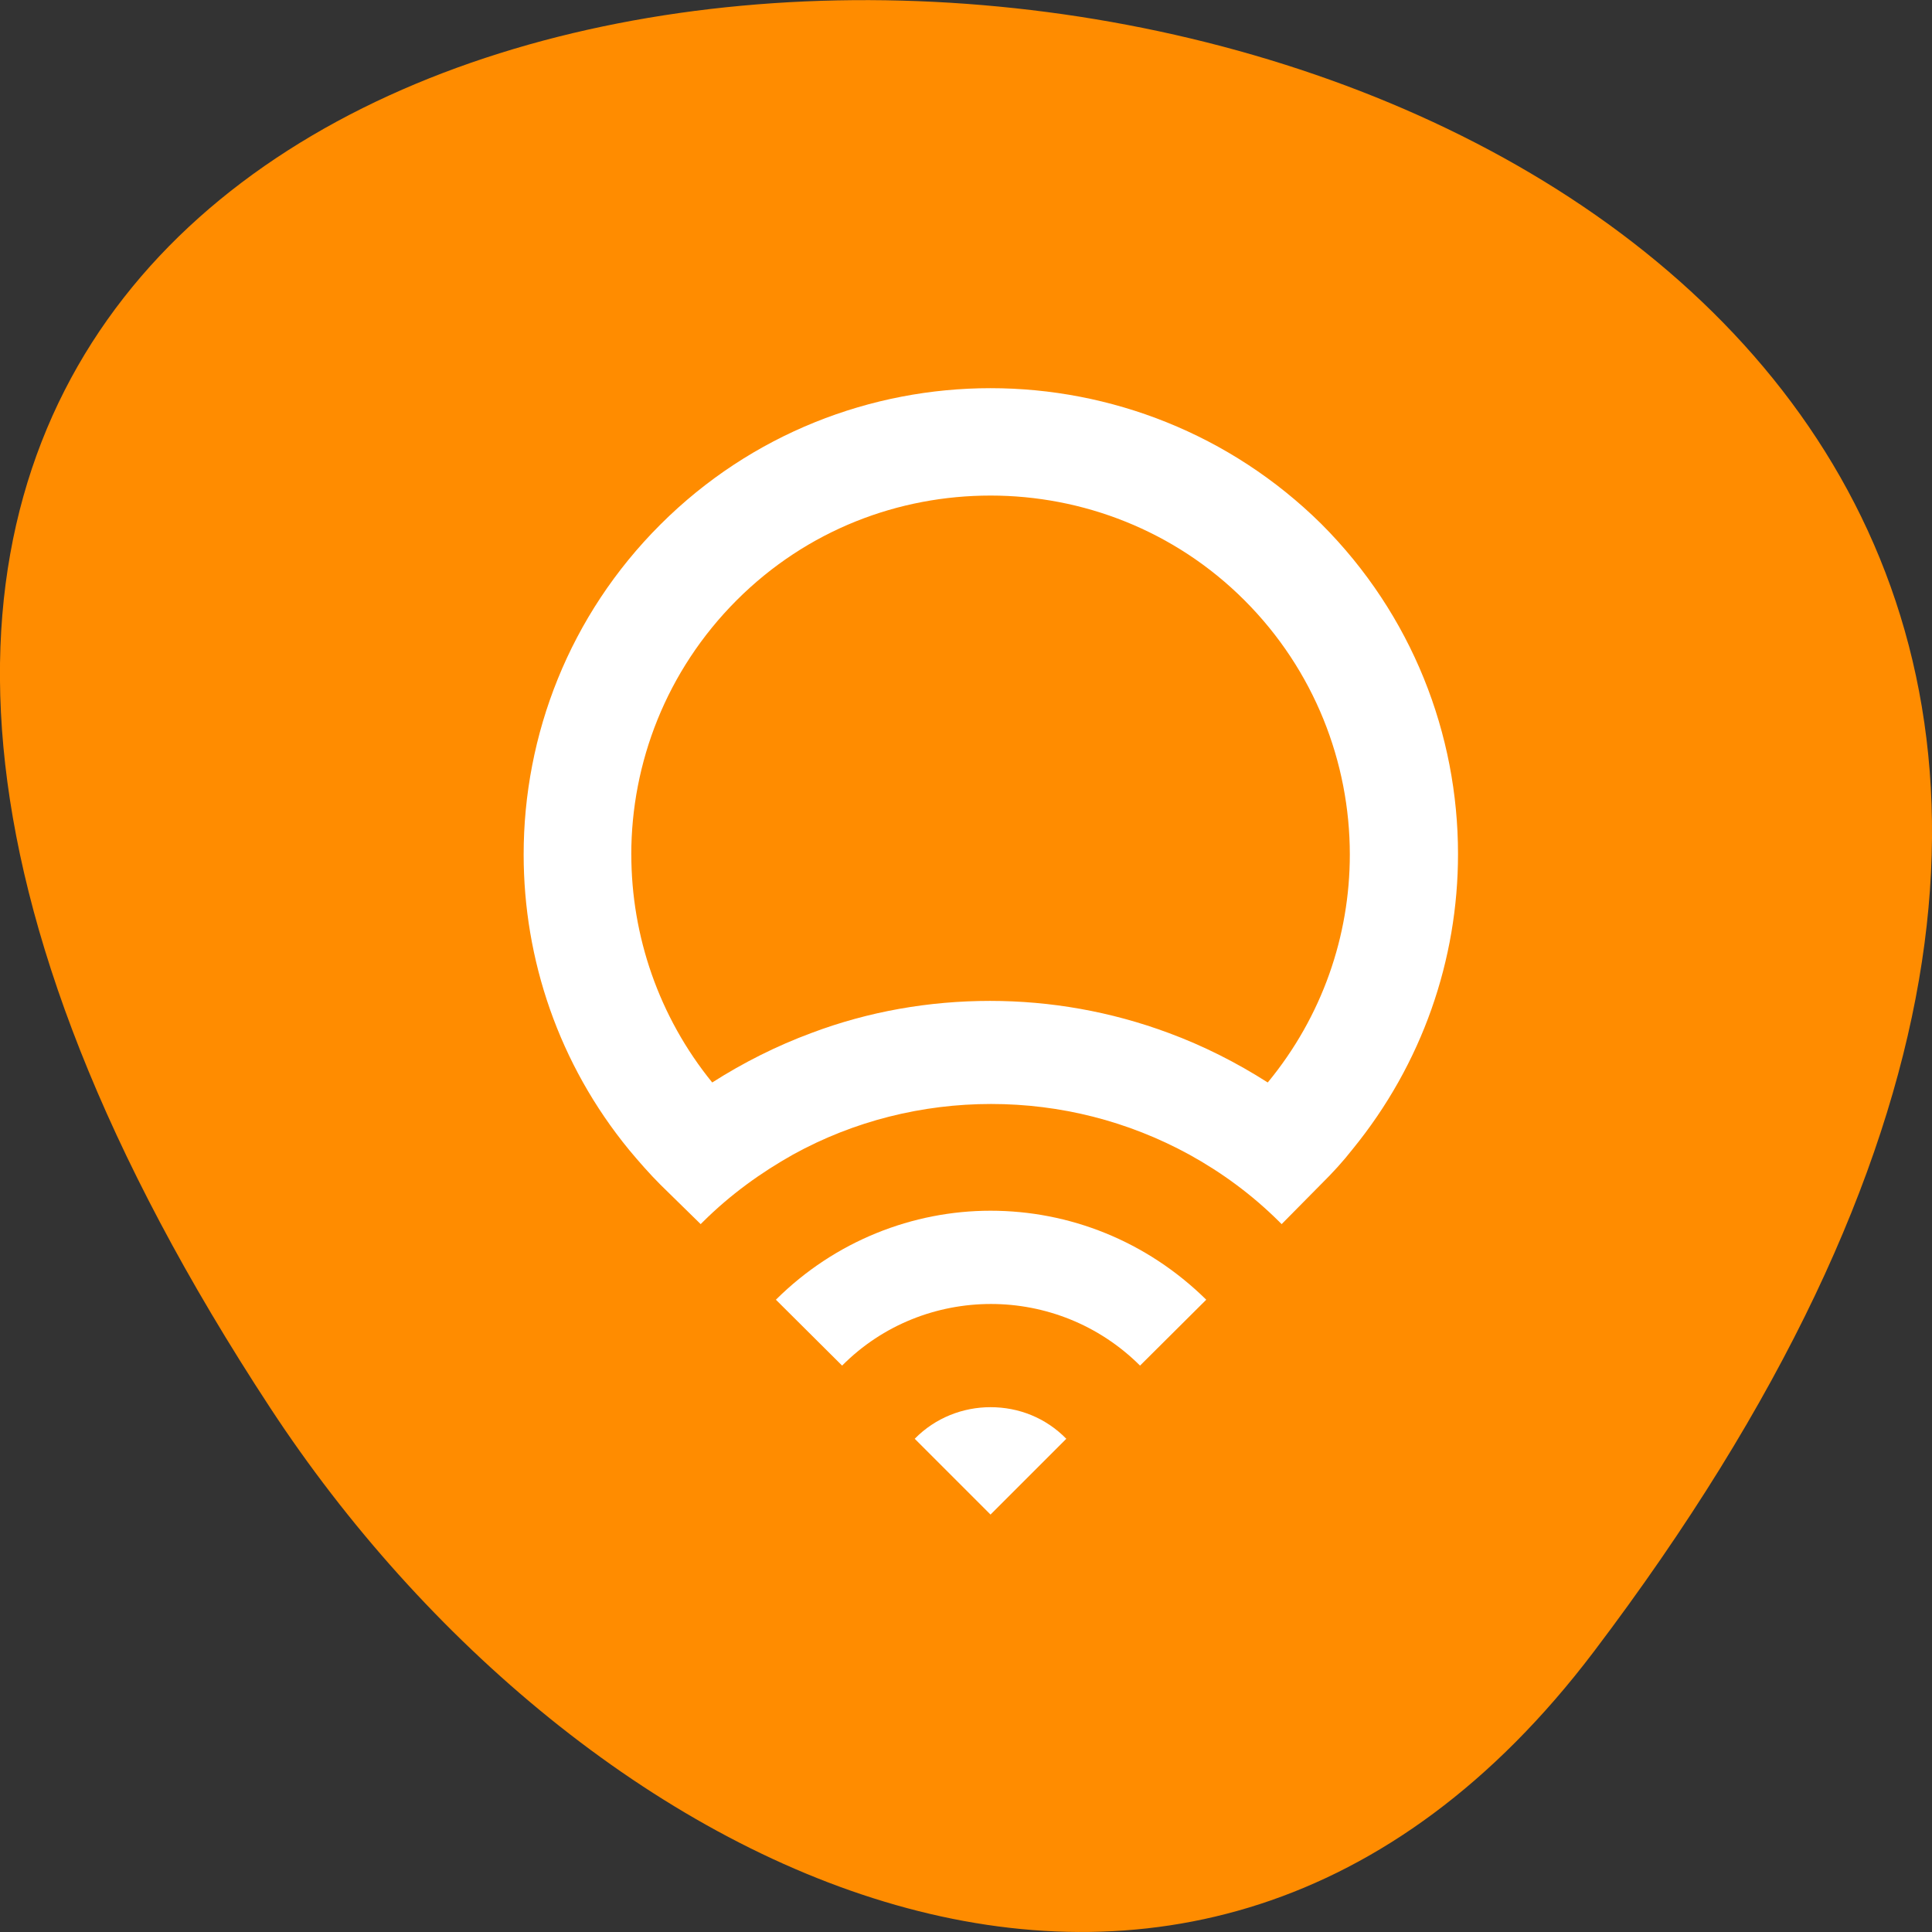 <svg xmlns="http://www.w3.org/2000/svg" viewBox="0 0 48 48"><rect x="0" y="0" width="48" height="48" fill="#333333" stroke="none"/><path d="m 39.594 41.04 c 37.844 -49.945 -66.3 -57.04 -32.879 -6.06 c 7.621 11.625 22.855 19.285 32.879 6.06" fill="#ff8c00"/><g fill="#fff"><path d="m 15.684 21.23 c 0 -2.273 0.867 -4.563 2.617 -6.316 c 1.754 -1.754 4.03 -2.602 6.309 -2.602 c 2.277 0 4.57 0.863 6.309 2.602 c 1.738 1.738 2.617 4.03 2.617 6.316 c 0 2.02 -0.684 4.02 -2.039 5.664 c -0.777 -0.496 -1.605 -0.914 -2.461 -1.23 c -1.438 -0.535 -2.938 -0.797 -4.438 -0.797 c -1.516 0 -3.02 0.262 -4.438 0.797 c -0.855 0.316 -1.688 0.734 -2.465 1.23 c -1.328 -1.633 -2.01 -3.648 -2.01 -5.664 m 8.926 -11.586 c -2.961 0 -5.938 1.125 -8.203 3.387 c -2.266 2.262 -3.398 5.23 -3.398 8.199 c 0 2.605 0.871 5.207 2.621 7.34 c 0.238 0.285 0.5 0.586 0.777 0.863 l 1 0.98 c 0.027 -0.027 0.027 -0.027 0.055 -0.055 c 0.684 -0.68 1.445 -1.227 2.238 -1.672 c 1.512 -0.836 3.211 -1.258 4.922 -1.258 c 1.715 0 3.398 0.422 4.926 1.258 c 0.805 0.445 1.555 0.992 2.238 1.672 c 0.027 0.027 0.027 0.027 0.055 0.055 l 0.984 -0.996 c 0.277 -0.273 0.543 -0.563 0.777 -0.863 c 1.738 -2.129 2.621 -4.719 2.621 -7.336 c 0 -2.969 -1.133 -5.938 -3.398 -8.203 c -2.262 -2.234 -5.238 -3.371 -8.215 -3.371"/><path d="m 24.609 30.08 c -1.922 0 -3.859 0.746 -5.332 2.211 l 1.645 1.637 c 1.016 -1.023 2.359 -1.531 3.699 -1.531 c 1.332 0 2.676 0.508 3.703 1.531 l 1.645 -1.637 c -1.488 -1.465 -3.41 -2.211 -5.359 -2.211"/><path d="m 24.609 34.961 c -0.684 0 -1.371 0.262 -1.883 0.785 l 1.883 1.883 l 1.883 -1.883 c -0.512 -0.523 -1.184 -0.785 -1.883 -0.785"/></g></svg>